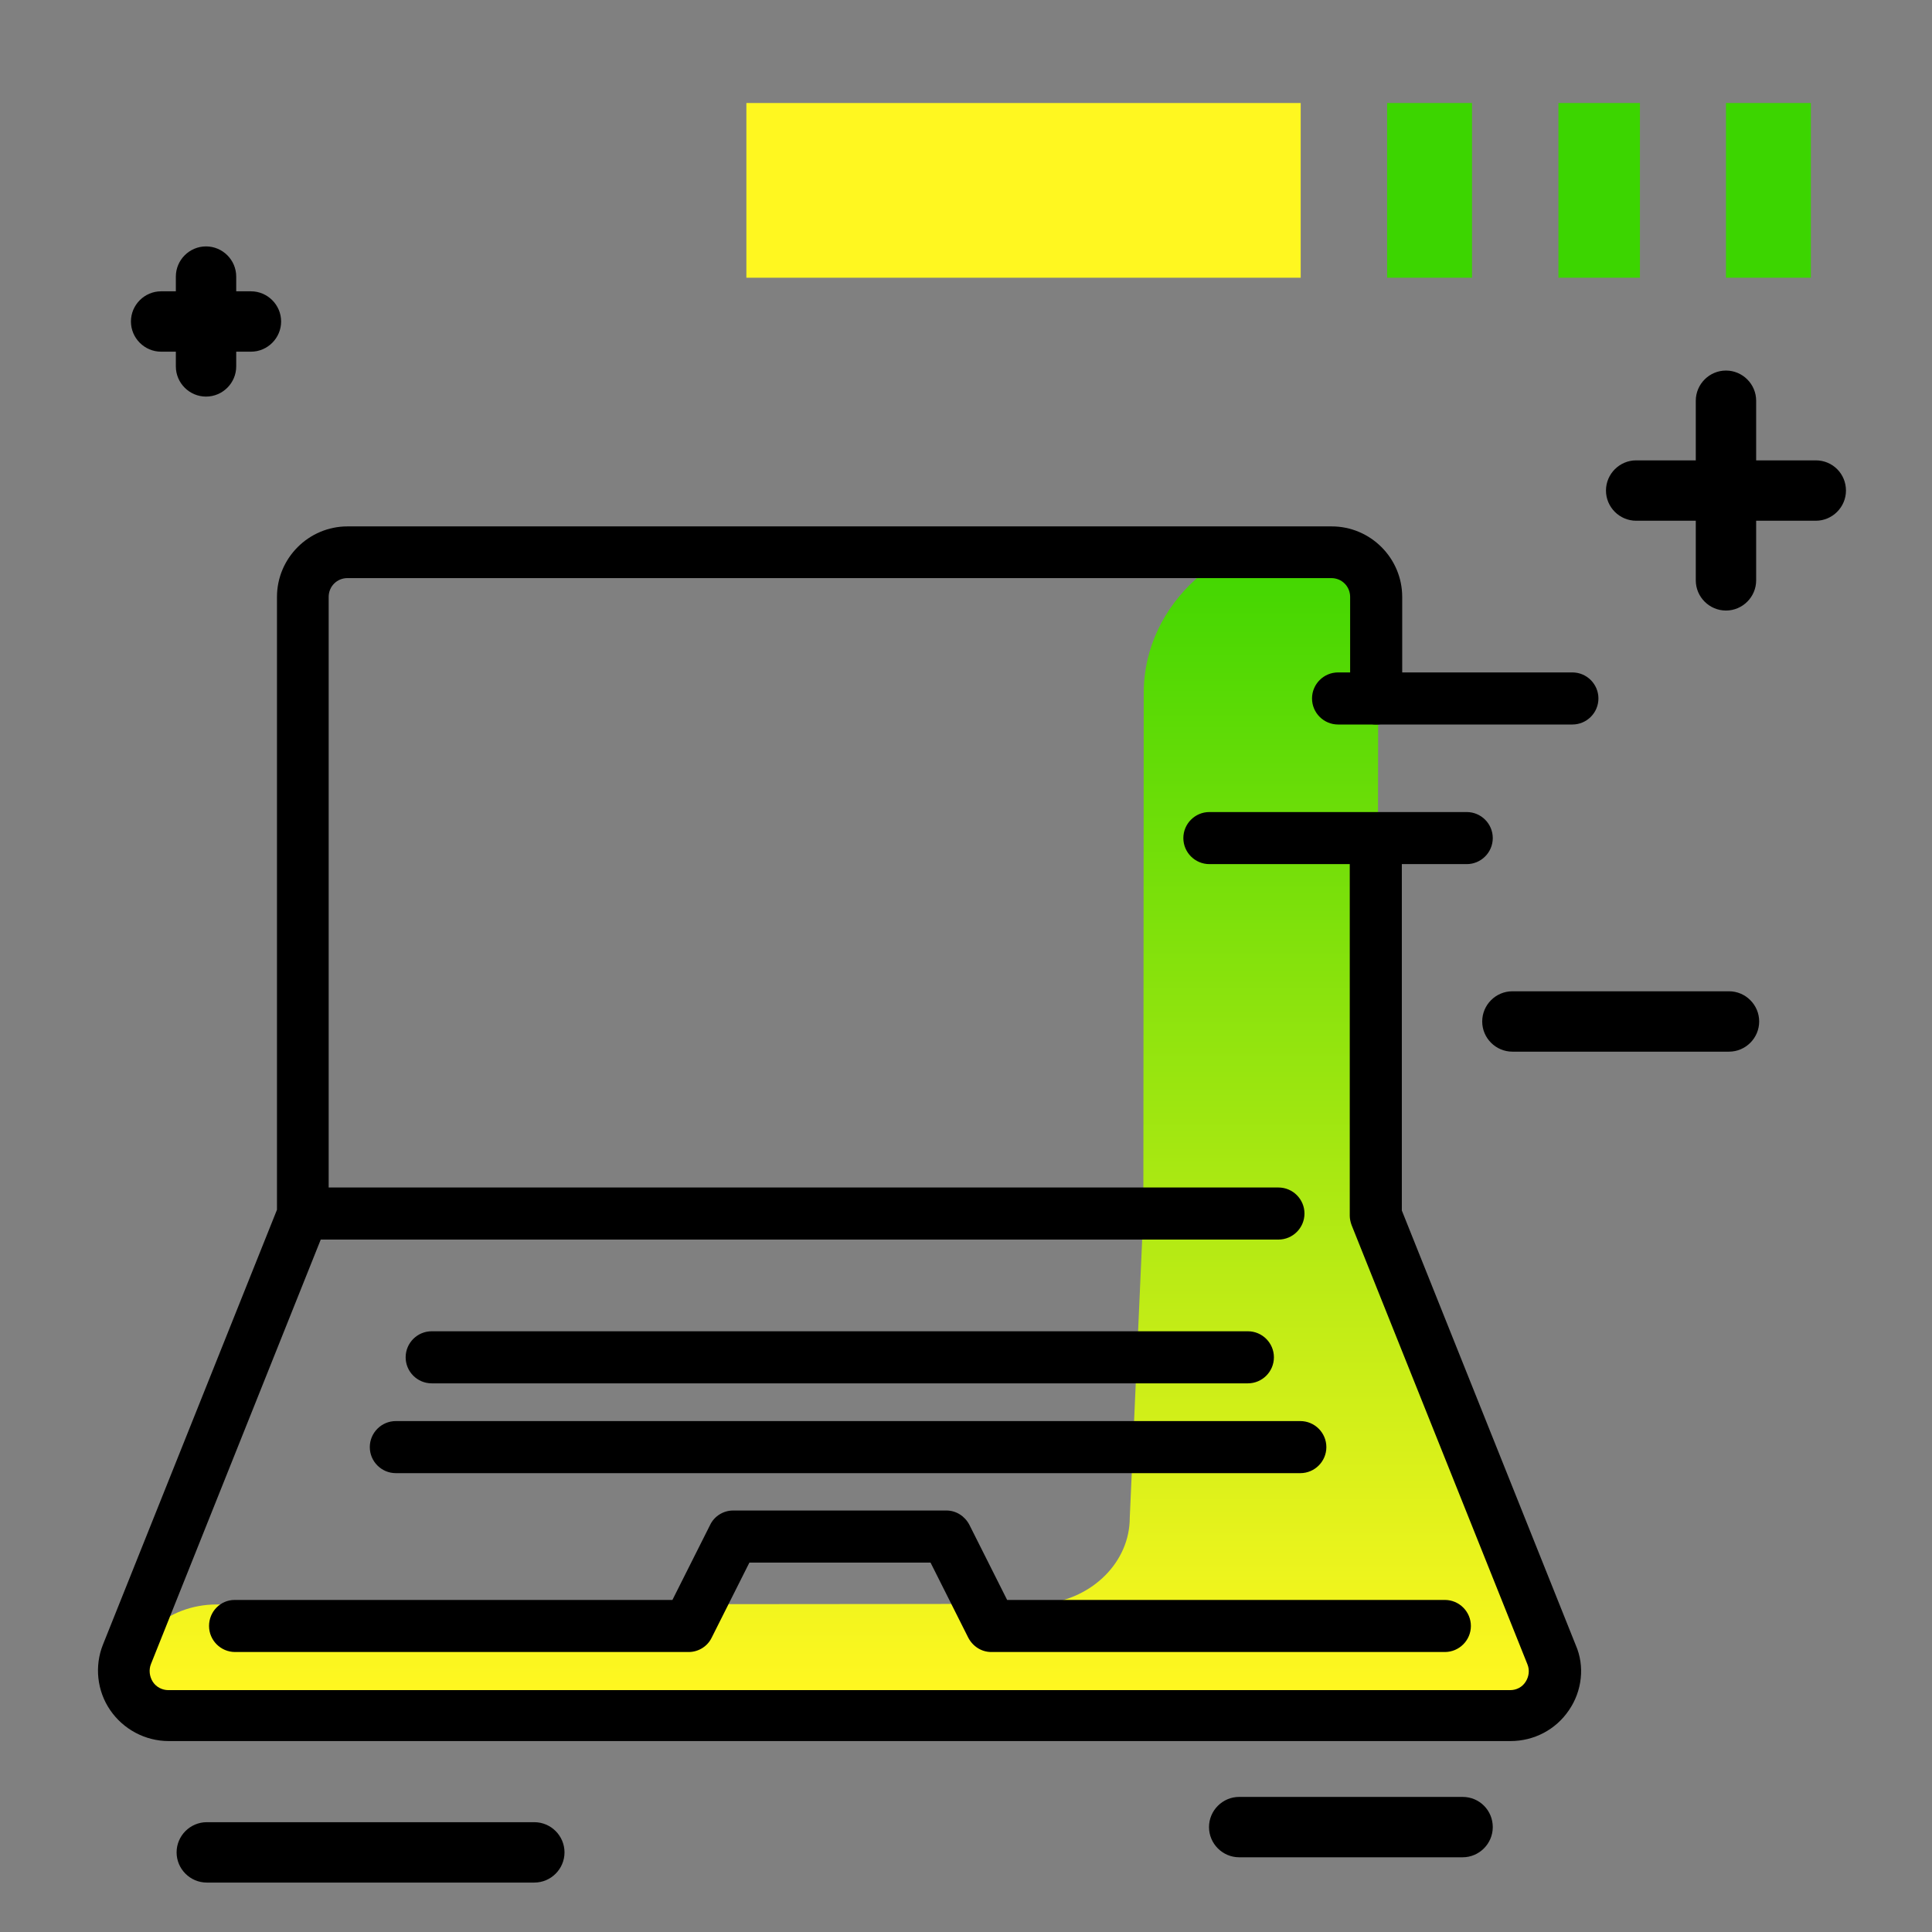 <svg version="1.1" xmlns="http://www.w3.org/2000/svg" xmlns:xlink="http://www.w3.org/1999/xlink" x="0px" y="0px" viewBox="0 0 512 512"><rect x="0" y="0" width="512" height="512" fill="#808080" stroke="none"/><linearGradient id="SVGID_1_" gradientUnits="userSpaceOnUse" x1="220.807" y1="446.978" x2="220.807" y2="139.872"><stop offset="0" style="stop-color: #fff720"></stop><stop offset="1" style="stop-color: #3cd500"></stop></linearGradient><path fill="url(#SVGID_1_)" d="M389.5,454.6h-356v-7.8c0-11.9,10.7-21.6,23.9-21.6l0,0c1,0,218.6-0.1,219.6-0.2 c12.6-1.4,22.4-11.1,22.4-22.8l3.6-80.7l0.1-137.9c0-23.6,21.2-42.7,47.4-42.7l4.4,0c1,13,13,1.2,10.4,5L365,323.5l0-2l41.9,107.6 C411.6,441.4,402.6,454.6,389.5,454.6z"></path><path d="M415.8,453.2c-3.5,5.2-9.3,8.2-15.5,8.2H44.7c-6.2,0-12-3.1-15.5-8.2c-3.5-5.1-4.2-11.7-1.9-17.4l46.1-115.2V158.2 c0-10.3,8.4-18.7,18.7-18.7h260.8c10.3,0,18.7,8.4,18.7,18.7v26.9c0,3.8-3.1,6.9-6.9,6.9s-6.9-3.1-6.9-6.9v-26.9c0-2.8-2.2-5-5-5 H92.1c-2.8,0-5,2.2-5,5v156.5h251.7c3.8,0,6.9,3.1,6.9,6.9s-3.1,6.9-6.9,6.9H85l-45,112.5c-0.6,1.5-0.4,3.3,0.5,4.7 c0.9,1.4,2.5,2.2,4.1,2.2h355.6c1.7,0,3.2-0.8,4.1-2.2c0.9-1.4,1.1-3.1,0.5-4.6l-46.6-116.4c-0.3-0.8-0.5-1.7-0.5-2.5v-99.8 c0-3.8,3.1-6.9,6.9-6.9s6.9,3.1,6.9,6.9v98.4l46.1,115.2C420,441.5,419.3,448.1,415.8,453.2z M98,383.5c0,3.8,3.1,6.9,6.9,6.9h239.7 c3.8,0,6.9-3.1,6.9-6.9s-3.1-6.9-6.9-6.9H104.9C101.1,376.6,98,379.7,98,383.5z M330.7,366.6c3.8,0,6.9-3.1,6.9-6.9 s-3.1-6.9-6.9-6.9H114.4c-3.8,0-6.9,3.1-6.9,6.9s3.1,6.9,6.9,6.9H330.7z M55.4,430.9c0,3.8,3.1,6.9,6.9,6.9h120.2 c2.6,0,5-1.5,6.1-3.8l10-19.9h48l10,19.9c1.2,2.3,3.5,3.8,6.1,3.8h120.2c3.8,0,6.9-3.1,6.9-6.9s-3.1-6.9-6.9-6.9h-116l-10-19.9 c-1.2-2.3-3.5-3.8-6.1-3.8h-56.5c-2.6,0-5,1.5-6.1,3.8l-10,19.9h-116C58.4,424,55.4,427.1,55.4,430.9z"></path><g><path fill="#3CD500" d="M479.9,27.3v46.3h-22.5V27.3H479.9z M367.6,27.3v46.3h22.5V27.3H367.6z M413,27.3v46.3h21.6V27.3H413z"></path><path fill="#FFF720" d="M344.7,27.3v46.3H197.8V27.3H344.7z"></path></g><path d="M149.6,490.9c0,4.4-3.6,8-8,8H54.8c-4.4,0-8-3.6-8-8s3.6-8,8-8h86.8C146,482.9,149.6,486.5,149.6,490.9z M458.2,262.7h-57.4 c-4.4,0-8,3.6-8,8s3.6,8,8,8h57.4c4.4,0,8-3.6,8-8S462.6,262.7,458.2,262.7z M387.6,476.2h-59.2c-4.4,0-8,3.6-8,8s3.6,8,8,8h59.2 c4.4,0,8-3.6,8-8S392.1,476.2,387.6,476.2z M354.6,192h62.1c3.8,0,6.9-3.1,6.9-6.9s-3.1-6.9-6.9-6.9h-62.1c-3.8,0-6.9,3.1-6.9,6.9 S350.8,192,354.6,192z M388.7,229c3.8,0,6.9-3.1,6.9-6.9c0-3.8-3.1-6.9-6.9-6.9h-68.2c-3.8,0-6.9,3.1-6.9,6.9c0,3.8,3.1,6.9,6.9,6.9 H388.7z M54.6,105.1c4.4,0,8-3.6,8-8v-3.9h3.9c4.4,0,8-3.6,8-8s-3.6-8-8-8h-3.9v-3.9c0-4.4-3.6-8-8-8s-8,3.6-8,8v3.9h-3.9 c-4.4,0-8,3.6-8,8s3.6,8,8,8h3.9v3.9C46.6,101.5,50.2,105.1,54.6,105.1z M481.2,122h-15.8v-15.8c0-4.4-3.6-8-8-8s-8,3.6-8,8V122 h-15.8c-4.4,0-8,3.6-8,8s3.6,8,8,8h15.8v15.8c0,4.4,3.6,8,8,8s8-3.6,8-8V138h15.8c4.4,0,8-3.6,8-8S485.7,122,481.2,122z"></path></svg>
